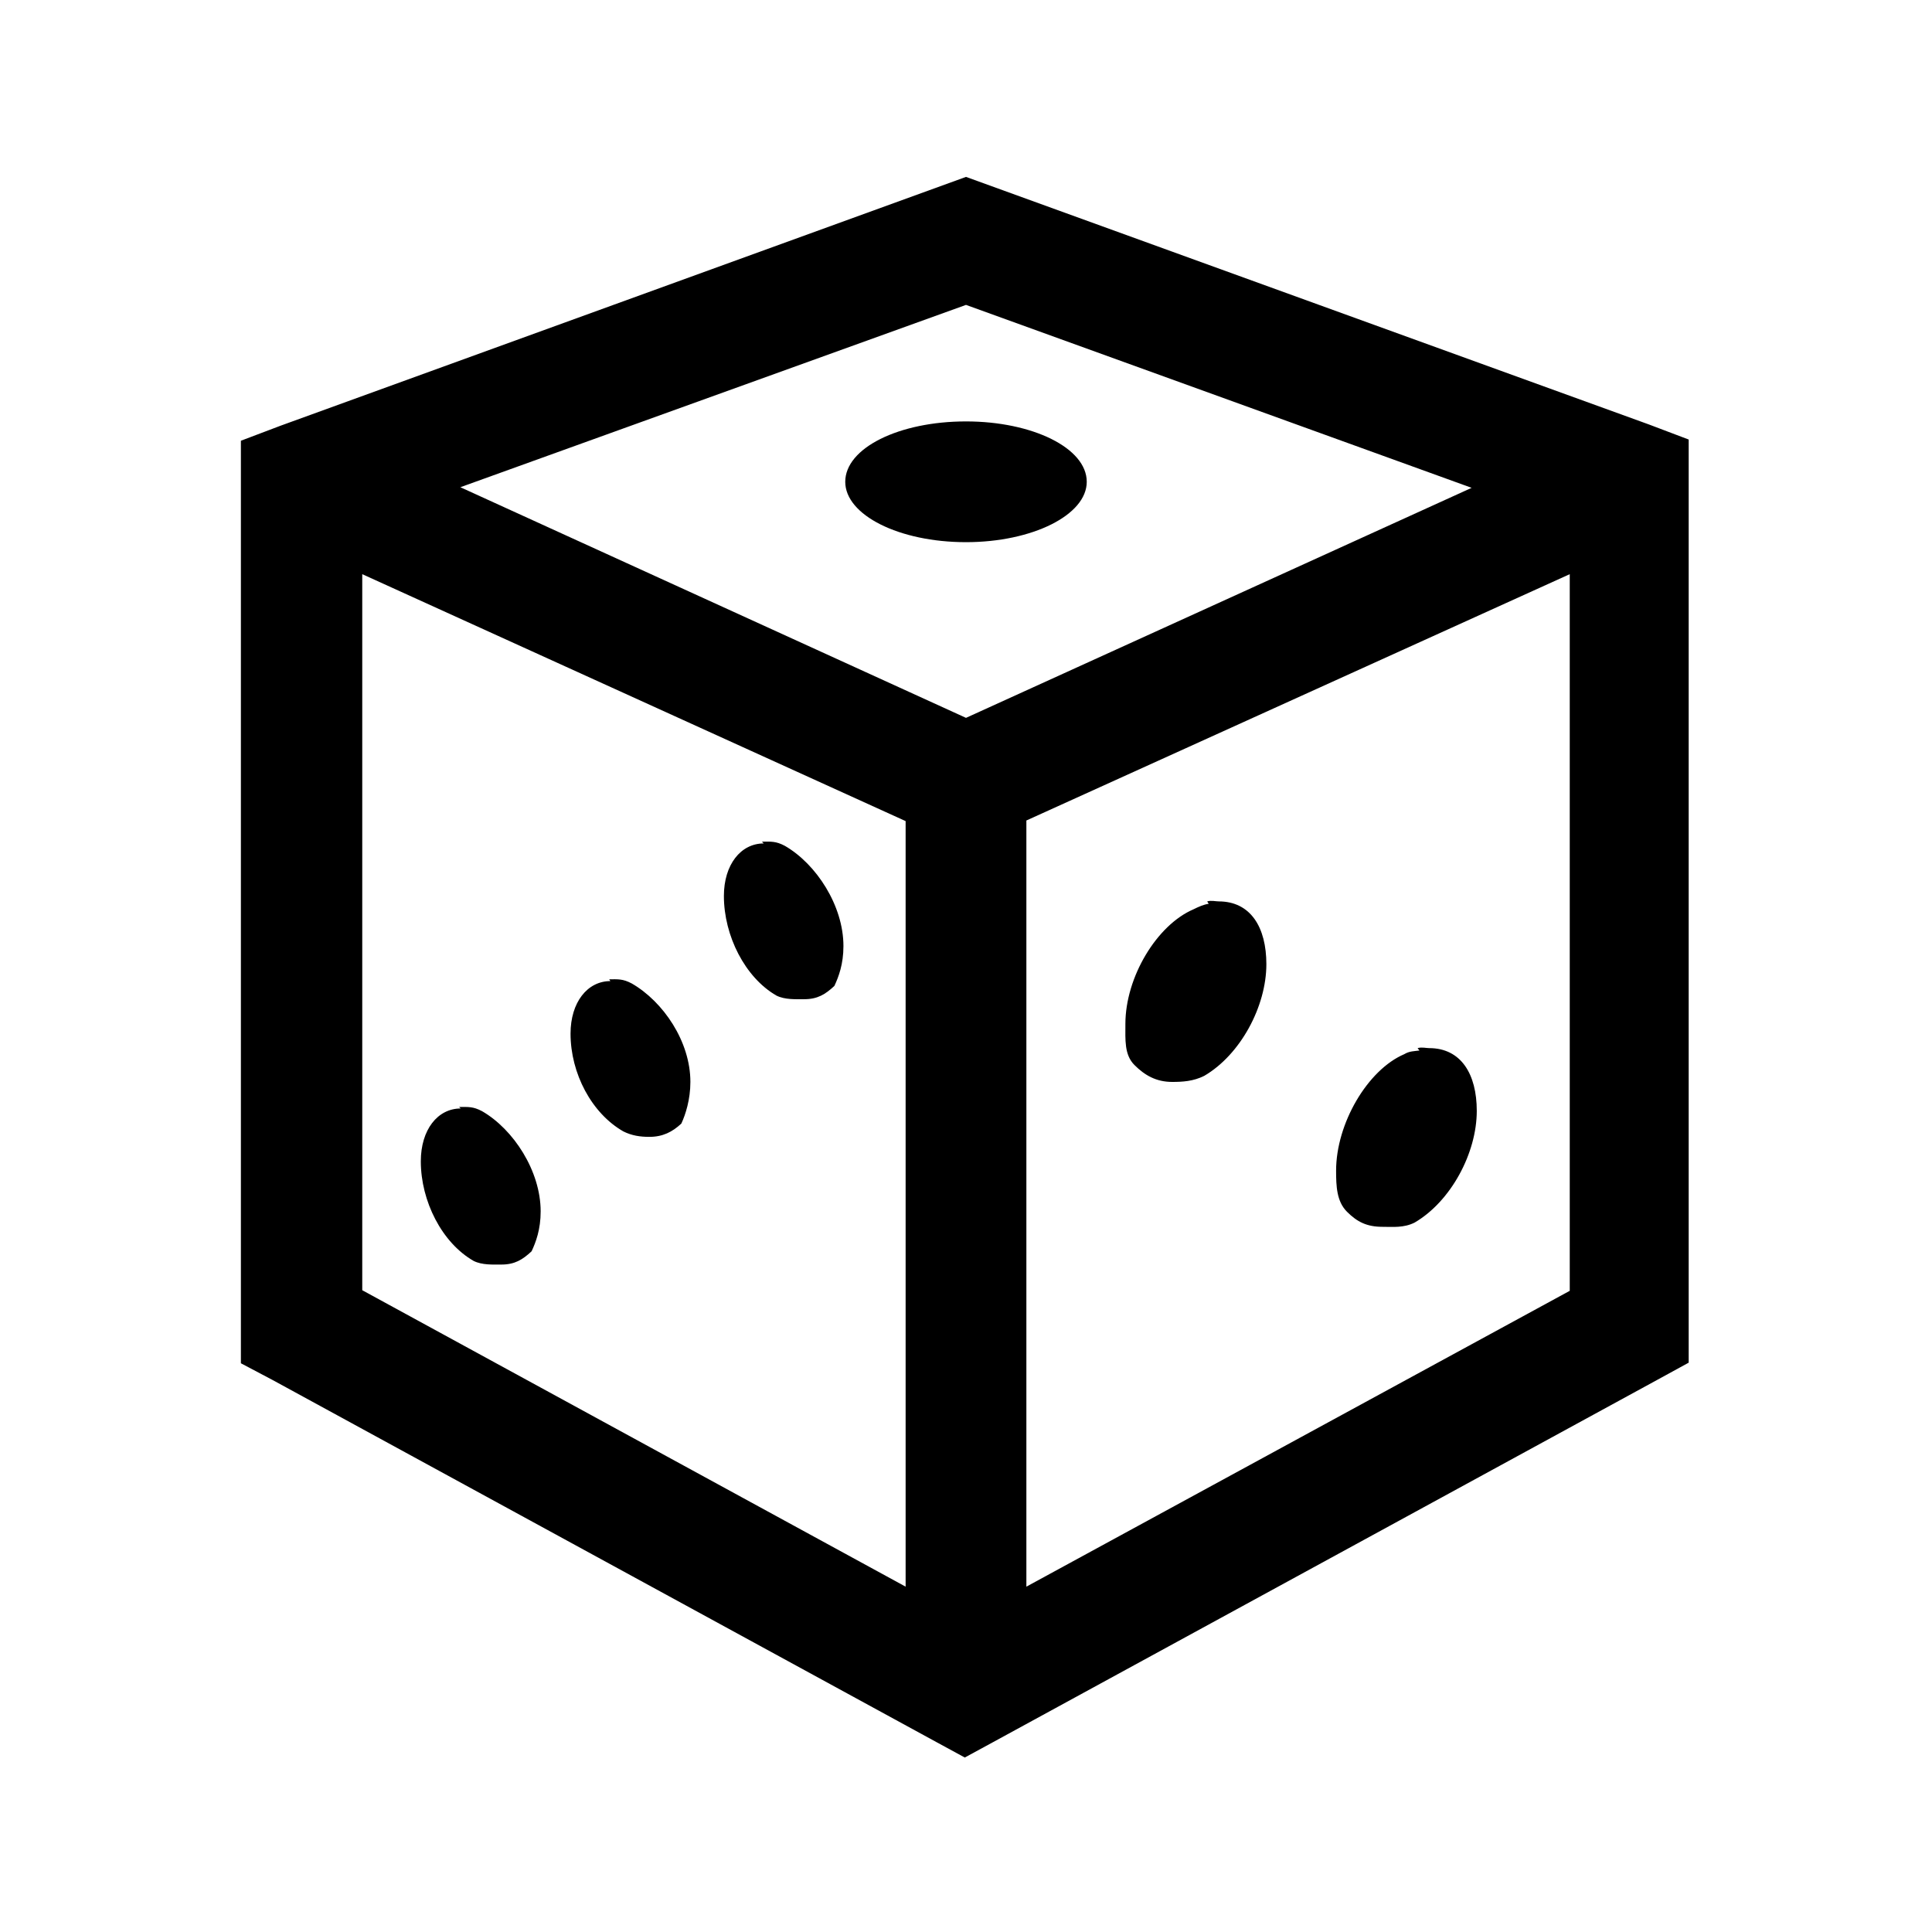 <svg viewBox="0 0 32 32" xmlns="http://www.w3.org/2000/svg"><path d="M16 2.93L4.65 7.05l-.66.25v15.28l.53.28 11 6 .46.25 .46-.25 11-6 .53-.29V7.28l-.66-.25Zm0 2.12l8.375 3.03L16 11.89 7.625 8.07Zm0 1.93c-1.11 0-2 .44-2 1 0 .55.89 1 2 1 1.1 0 2-.45 2-1 0-.56-.9-1-2-1ZM6 9.51l9 4.09v12.68l-9-4.91Zm20 0v11.87l-9 4.9V13.59Zm-13.35 4.46c-.38 0-.66.35-.66.87 0 .66.35 1.35.87 1.65 .14.07.32.06.46.06 .22 0 .35-.08.5-.22 .07-.15.15-.36.15-.66 0-.67-.45-1.36-.97-1.66 -.15-.08-.23-.07-.38-.07Zm7.37 1c-.08.01-.17.05-.25.09 -.61.26-1.13 1.125-1.13 1.9 0 .26-.02.51.15.68 .17.17.36.28.625.28 .17 0 .35-.01.53-.1 .6-.35 1.03-1.15 1.03-1.85 0-.61-.26-1.04-.79-1.04 -.05 0-.12-.02-.19 0Zm-9.91 1.28c-.38 0-.66.35-.66.87 0 .66.35 1.32.875 1.62 .14.07.28.09.43.09 .22 0 .38-.08.53-.22 .07-.15.15-.4.15-.69 0-.67-.45-1.33-.97-1.63 -.15-.08-.23-.07-.375-.07Zm13.4 1.15c-.08.01-.17.01-.25.06 -.61.26-1.13 1.15-1.13 1.93 0 .26.01.51.18.68 .17.17.33.25.59.25 .17 0 .35.02.53-.07 .6-.35 1.03-1.15 1.03-1.85 0-.61-.26-1.04-.79-1.04 -.05 0-.12-.02-.19 0Zm-15.88.96c-.38 0-.66.35-.66.875 0 .66.35 1.35.875 1.65 .14.07.32.06.46.06 .22 0 .35-.08.5-.22 .07-.15.15-.36.15-.66 0-.67-.45-1.36-.97-1.66 -.15-.08-.23-.07-.38-.07Z"/></svg>